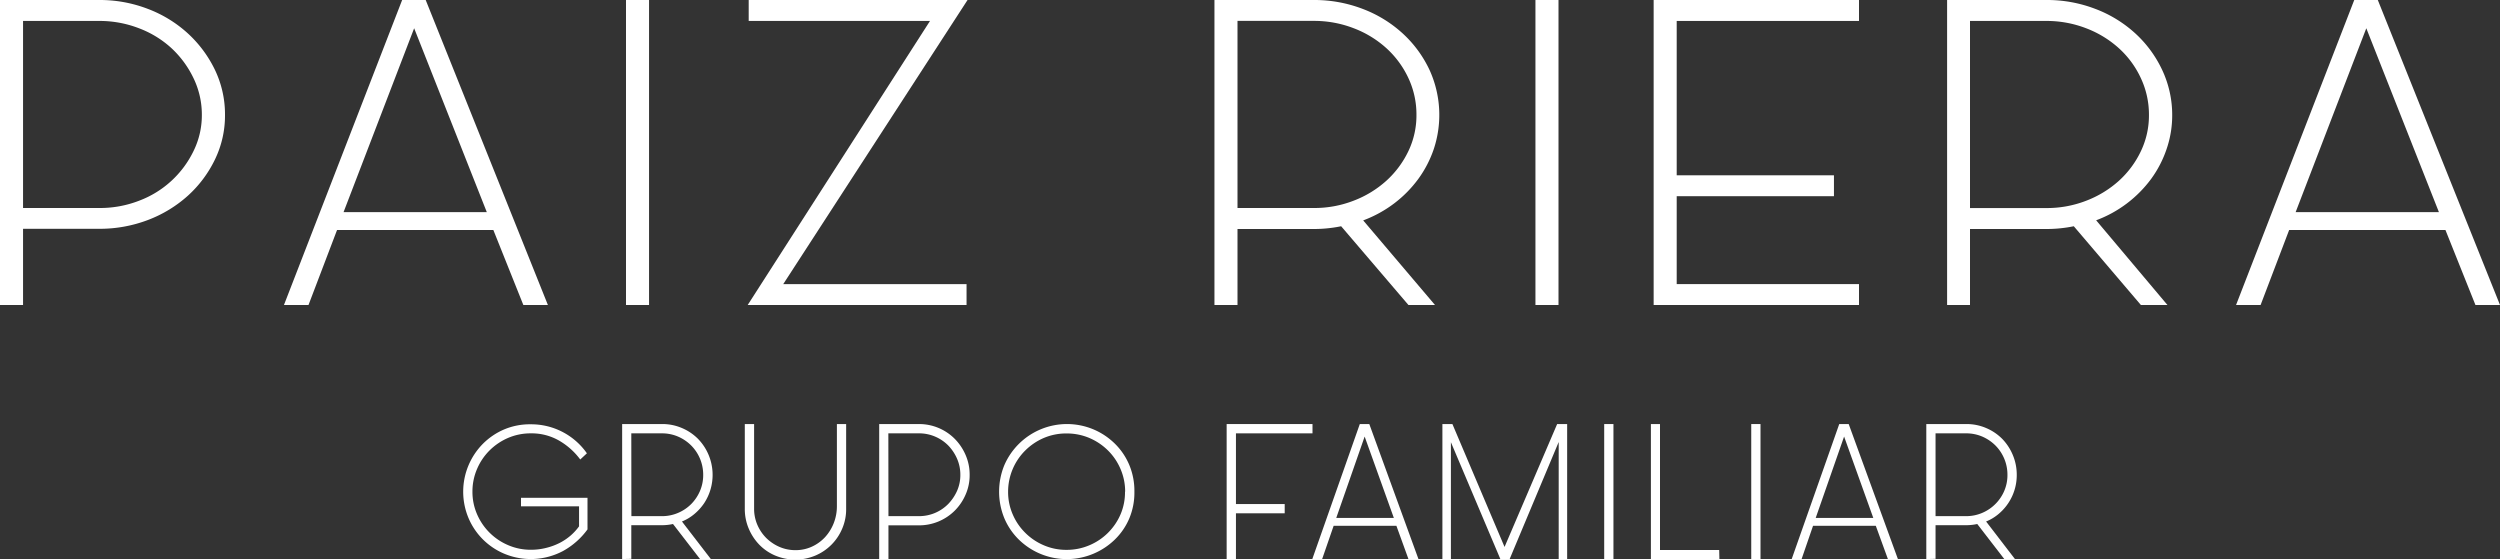 <svg id="Layer_1" data-name="Layer 1" xmlns="http://www.w3.org/2000/svg" viewBox="0 0 500 111.89"><rect x="0" y="0" width="500" height="111.89" fill="#333333" stroke="none"/><defs><style>.cls-1{fill:#fff;}</style></defs><path class="cls-1" d="M0,61V0H19.79a26.79,26.79,0,0,1,9.79,1.78,24.92,24.92,0,0,1,8,4.91A24,24,0,0,1,43,14a20.6,20.6,0,0,1,2,9,20.12,20.12,0,0,1-2,8.88,23.51,23.51,0,0,1-5.39,7.23,25.34,25.34,0,0,1-8,4.88,27.05,27.05,0,0,1-9.8,1.77H4.61V61Zm4.61-19.4H19.83a21.59,21.59,0,0,0,8-1.46A19.82,19.82,0,0,0,38.71,30.2,16.2,16.2,0,0,0,40.37,23a16.77,16.77,0,0,0-1.66-7.35,19.85,19.85,0,0,0-4.4-6,20.1,20.1,0,0,0-6.52-4,21.8,21.8,0,0,0-8-1.46H4.61Z"/><path class="cls-1" d="M56.79,61,80.43,0h4.71l24.44,61h-4.91l-6-15H67.41L61.7,61ZM68.71,42.43H97.36L82.83,5.65Z"/><path class="cls-1" d="M125.2,61V0h4.61V61Z"/><path class="cls-1" d="M149.74,0h43.77L156.65,56.82h36.66V61H149.54L186,4.19H149.74Z"/><path class="cls-1" d="M242.89,61V0h19.83a27,27,0,0,1,9.82,1.78,24.86,24.86,0,0,1,8,4.91A23.32,23.32,0,0,1,285.91,14a21.67,21.67,0,0,1,.85,15.8,22.19,22.19,0,0,1-3.11,6,23.79,23.79,0,0,1-4.8,4.87,24.3,24.3,0,0,1-6.21,3.41L287,61h-5.31L268.23,45.25a27.32,27.32,0,0,1-5.51.55H247.5V61Zm4.61-19.4h15.22a21.59,21.59,0,0,0,8-1.46,20.77,20.77,0,0,0,6.56-4,19.1,19.1,0,0,0,4.41-5.94,16.56,16.56,0,0,0,1.6-7.21,17.14,17.14,0,0,0-1.6-7.35,18.77,18.77,0,0,0-4.41-6,20.62,20.62,0,0,0-6.56-4,21.8,21.8,0,0,0-8-1.46H247.5Z"/><path class="cls-1" d="M307.09,61V0h4.61V61Z"/><path class="cls-1" d="M371.8,61H330.73V0H371.8V4.19H335.34V35.06h31.45v4.18H335.34V56.82H371.8Z"/><path class="cls-1" d="M389.42,61V0h19.84a26.9,26.9,0,0,1,9.81,1.78,24.86,24.86,0,0,1,8,4.91A23.32,23.32,0,0,1,432.44,14a21.14,21.14,0,0,1,2,9,20.73,20.73,0,0,1-1.11,6.78,22.16,22.16,0,0,1-3.1,6,24.15,24.15,0,0,1-11,8.28L433.49,61h-5.31L414.76,45.25a27.29,27.29,0,0,1-5.5.55H394V61ZM394,41.61h15.23a21.67,21.67,0,0,0,8-1.46,20.88,20.88,0,0,0,6.56-4,18.92,18.92,0,0,0,4.4-5.94A16.57,16.57,0,0,0,429.79,23a17.15,17.15,0,0,0-1.61-7.35,18.59,18.59,0,0,0-4.4-6,20.73,20.73,0,0,0-6.56-4,21.88,21.88,0,0,0-8-1.46H394Z"/><path class="cls-1" d="M447.21,61,470.85,0h4.71L500,61h-4.91l-6-15H457.83l-5.71,15Zm11.92-18.58h28.65L473.26,5.65Z"/><path class="cls-1" d="M116.05,91.9a13.94,13.94,0,0,0-4.27-3.8,11,11,0,0,0-5.6-1.43,11.45,11.45,0,0,0-4.53.9,12,12,0,0,0-3.71,2.49,11.72,11.72,0,0,0-2.52,3.71,11.34,11.34,0,0,0-.93,4.56,11.18,11.18,0,0,0,.93,4.54,11.75,11.75,0,0,0,6.23,6.17,11.28,11.28,0,0,0,4.53.91,12,12,0,0,0,3.08-.38,12.4,12.4,0,0,0,2.7-1,11.18,11.18,0,0,0,2.2-1.49,10.73,10.73,0,0,0,1.65-1.81v-4H104.2V99.56h13.3v6.32a15,15,0,0,1-4.89,4.32,13.74,13.74,0,0,1-11.72.56,13.38,13.38,0,0,1-7.18-7.13,13.61,13.61,0,0,1,0-10.58,13.66,13.66,0,0,1,2.89-4.31,13.49,13.49,0,0,1,4.29-2.88,13.22,13.22,0,0,1,5.27-1,13.59,13.59,0,0,1,11.22,5.8Z"/><path class="cls-1" d="M124.43,111.81v-27h8a9.87,9.87,0,0,1,3.94.79,10,10,0,0,1,3.23,2.17A10.29,10.29,0,0,1,141.73,91a10.36,10.36,0,0,1,.34,7,10.3,10.3,0,0,1-1.24,2.64,10.41,10.41,0,0,1-1.94,2.15,9.22,9.22,0,0,1-2.5,1.51l5.77,7.5H140l-5.4-7a10.18,10.18,0,0,1-2.21.24h-6.13v6.73Zm1.85-8.58h6.13a8.1,8.1,0,0,0,3.2-.65,8.25,8.25,0,0,0,2.64-1.78A8.42,8.42,0,0,0,140,98.18a8,8,0,0,0,.64-3.19,8.29,8.29,0,0,0-2.41-5.9,8.42,8.42,0,0,0-2.64-1.78,8.09,8.09,0,0,0-3.2-.64h-6.13Z"/><path class="cls-1" d="M150.82,84.81v16.92a8.11,8.11,0,0,0,.64,3.21,8.51,8.51,0,0,0,1.77,2.64,8.74,8.74,0,0,0,2.64,1.79,8,8,0,0,0,3.21.66,7.79,7.79,0,0,0,3.3-.7,8.28,8.28,0,0,0,2.64-1.91,9,9,0,0,0,1.73-2.8,9.22,9.22,0,0,0,.63-3.41V84.81h1.85v16.92a9.84,9.84,0,0,1-.79,4,10.07,10.07,0,0,1-5.41,5.4,10.37,10.37,0,0,1-7.94,0,9.69,9.69,0,0,1-3.21-2.17,10.43,10.43,0,0,1-2.13-3.23,10,10,0,0,1-.79-4V84.81Z"/><path class="cls-1" d="M175.84,111.81v-27h8a10.06,10.06,0,0,1,7.15,3A10.52,10.52,0,0,1,193.12,91a9.81,9.81,0,0,1,.81,4,9.59,9.59,0,0,1-.81,3.92,10.34,10.34,0,0,1-2.17,3.21,10.11,10.11,0,0,1-7.15,2.94h-6.11v6.73Zm1.85-8.58h6.12a8.17,8.17,0,0,0,5.83-2.43,9.16,9.16,0,0,0,1.77-2.62,7.82,7.82,0,0,0,.66-3.19,8,8,0,0,0-.66-3.25,8.91,8.91,0,0,0-1.77-2.65A8.22,8.22,0,0,0,187,87.31a8.11,8.11,0,0,0-3.21-.64h-6.12Z"/><path class="cls-1" d="M226.88,98.35a13.31,13.31,0,0,1-1,5.28,12.88,12.88,0,0,1-2.9,4.27,13.78,13.78,0,0,1-4.33,2.86,13.72,13.72,0,0,1-14.9-2.86,13.16,13.16,0,0,1-2.89-4.27,14,14,0,0,1,0-10.58,13.66,13.66,0,0,1,17.79-7.19,13.67,13.67,0,0,1,4.33,2.88,13,13,0,0,1,2.9,4.31A13.44,13.44,0,0,1,226.88,98.35Zm-1.85,0a11.34,11.34,0,0,0-.93-4.56,11.55,11.55,0,0,0-2.52-3.71,11.91,11.91,0,0,0-3.72-2.49,11.63,11.63,0,0,0-4.56-.9,11.45,11.45,0,0,0-4.53.9,11.93,11.93,0,0,0-3.7,2.49,11.63,11.63,0,0,0-3.45,8.27,11.18,11.18,0,0,0,.93,4.54,11.53,11.53,0,0,0,2.52,3.69,11.74,11.74,0,0,0,3.7,2.48,11.28,11.28,0,0,0,4.53.91,11.46,11.46,0,0,0,4.56-.91,11.72,11.72,0,0,0,6.24-6.17A11.18,11.18,0,0,0,225,98.33Z"/><path class="cls-1" d="M245.33,111.81v-27H262.5v1.86H247.19v14.14h9.75v1.85h-9.75v9.15Z"/><path class="cls-1" d="M262.46,111.81l9.5-27h1.9l9.83,27h-2l-2.41-6.65H266.73l-2.3,6.65Zm4.79-8.22h11.52l-5.84-16.28Z"/><path class="cls-1" d="M300.07,111.81l-9.89-23.37v23.37h-1.7v-27h2l10.43,24.58,10.52-24.58h2v27h-1.69V88.4l-9.81,23.41Z"/><path class="cls-1" d="M320.84,111.81v-27h1.85v27Z"/><path class="cls-1" d="M343.88,111.81h-13.7v-27H332V110h11.84Z"/><path class="cls-1" d="M350.25,111.81v-27h1.85v27Z"/><path class="cls-1" d="M358.34,111.81l9.51-27h1.89l9.84,27h-2l-2.42-6.65H362.61l-2.29,6.65Zm4.8-8.22h11.52l-5.84-16.28Z"/><path class="cls-1" d="M385.26,111.81v-27h8a9.88,9.88,0,0,1,3.95.79,10,10,0,0,1,3.23,2.17A10.29,10.29,0,0,1,402.56,91a10.15,10.15,0,0,1,.79,4,10.11,10.11,0,0,1-3.63,7.79,9.22,9.22,0,0,1-2.5,1.51l5.76,7.5h-2.13l-5.4-7a10.34,10.34,0,0,1-2.22.24h-6.12v6.73Zm1.85-8.58h6.12a8.11,8.11,0,0,0,3.21-.65,8.33,8.33,0,0,0,4.41-4.4,8,8,0,0,0,.64-3.19,8.29,8.29,0,0,0-2.41-5.9,8.53,8.53,0,0,0-2.64-1.78,8.11,8.11,0,0,0-3.21-.64h-6.12Z"/></svg>